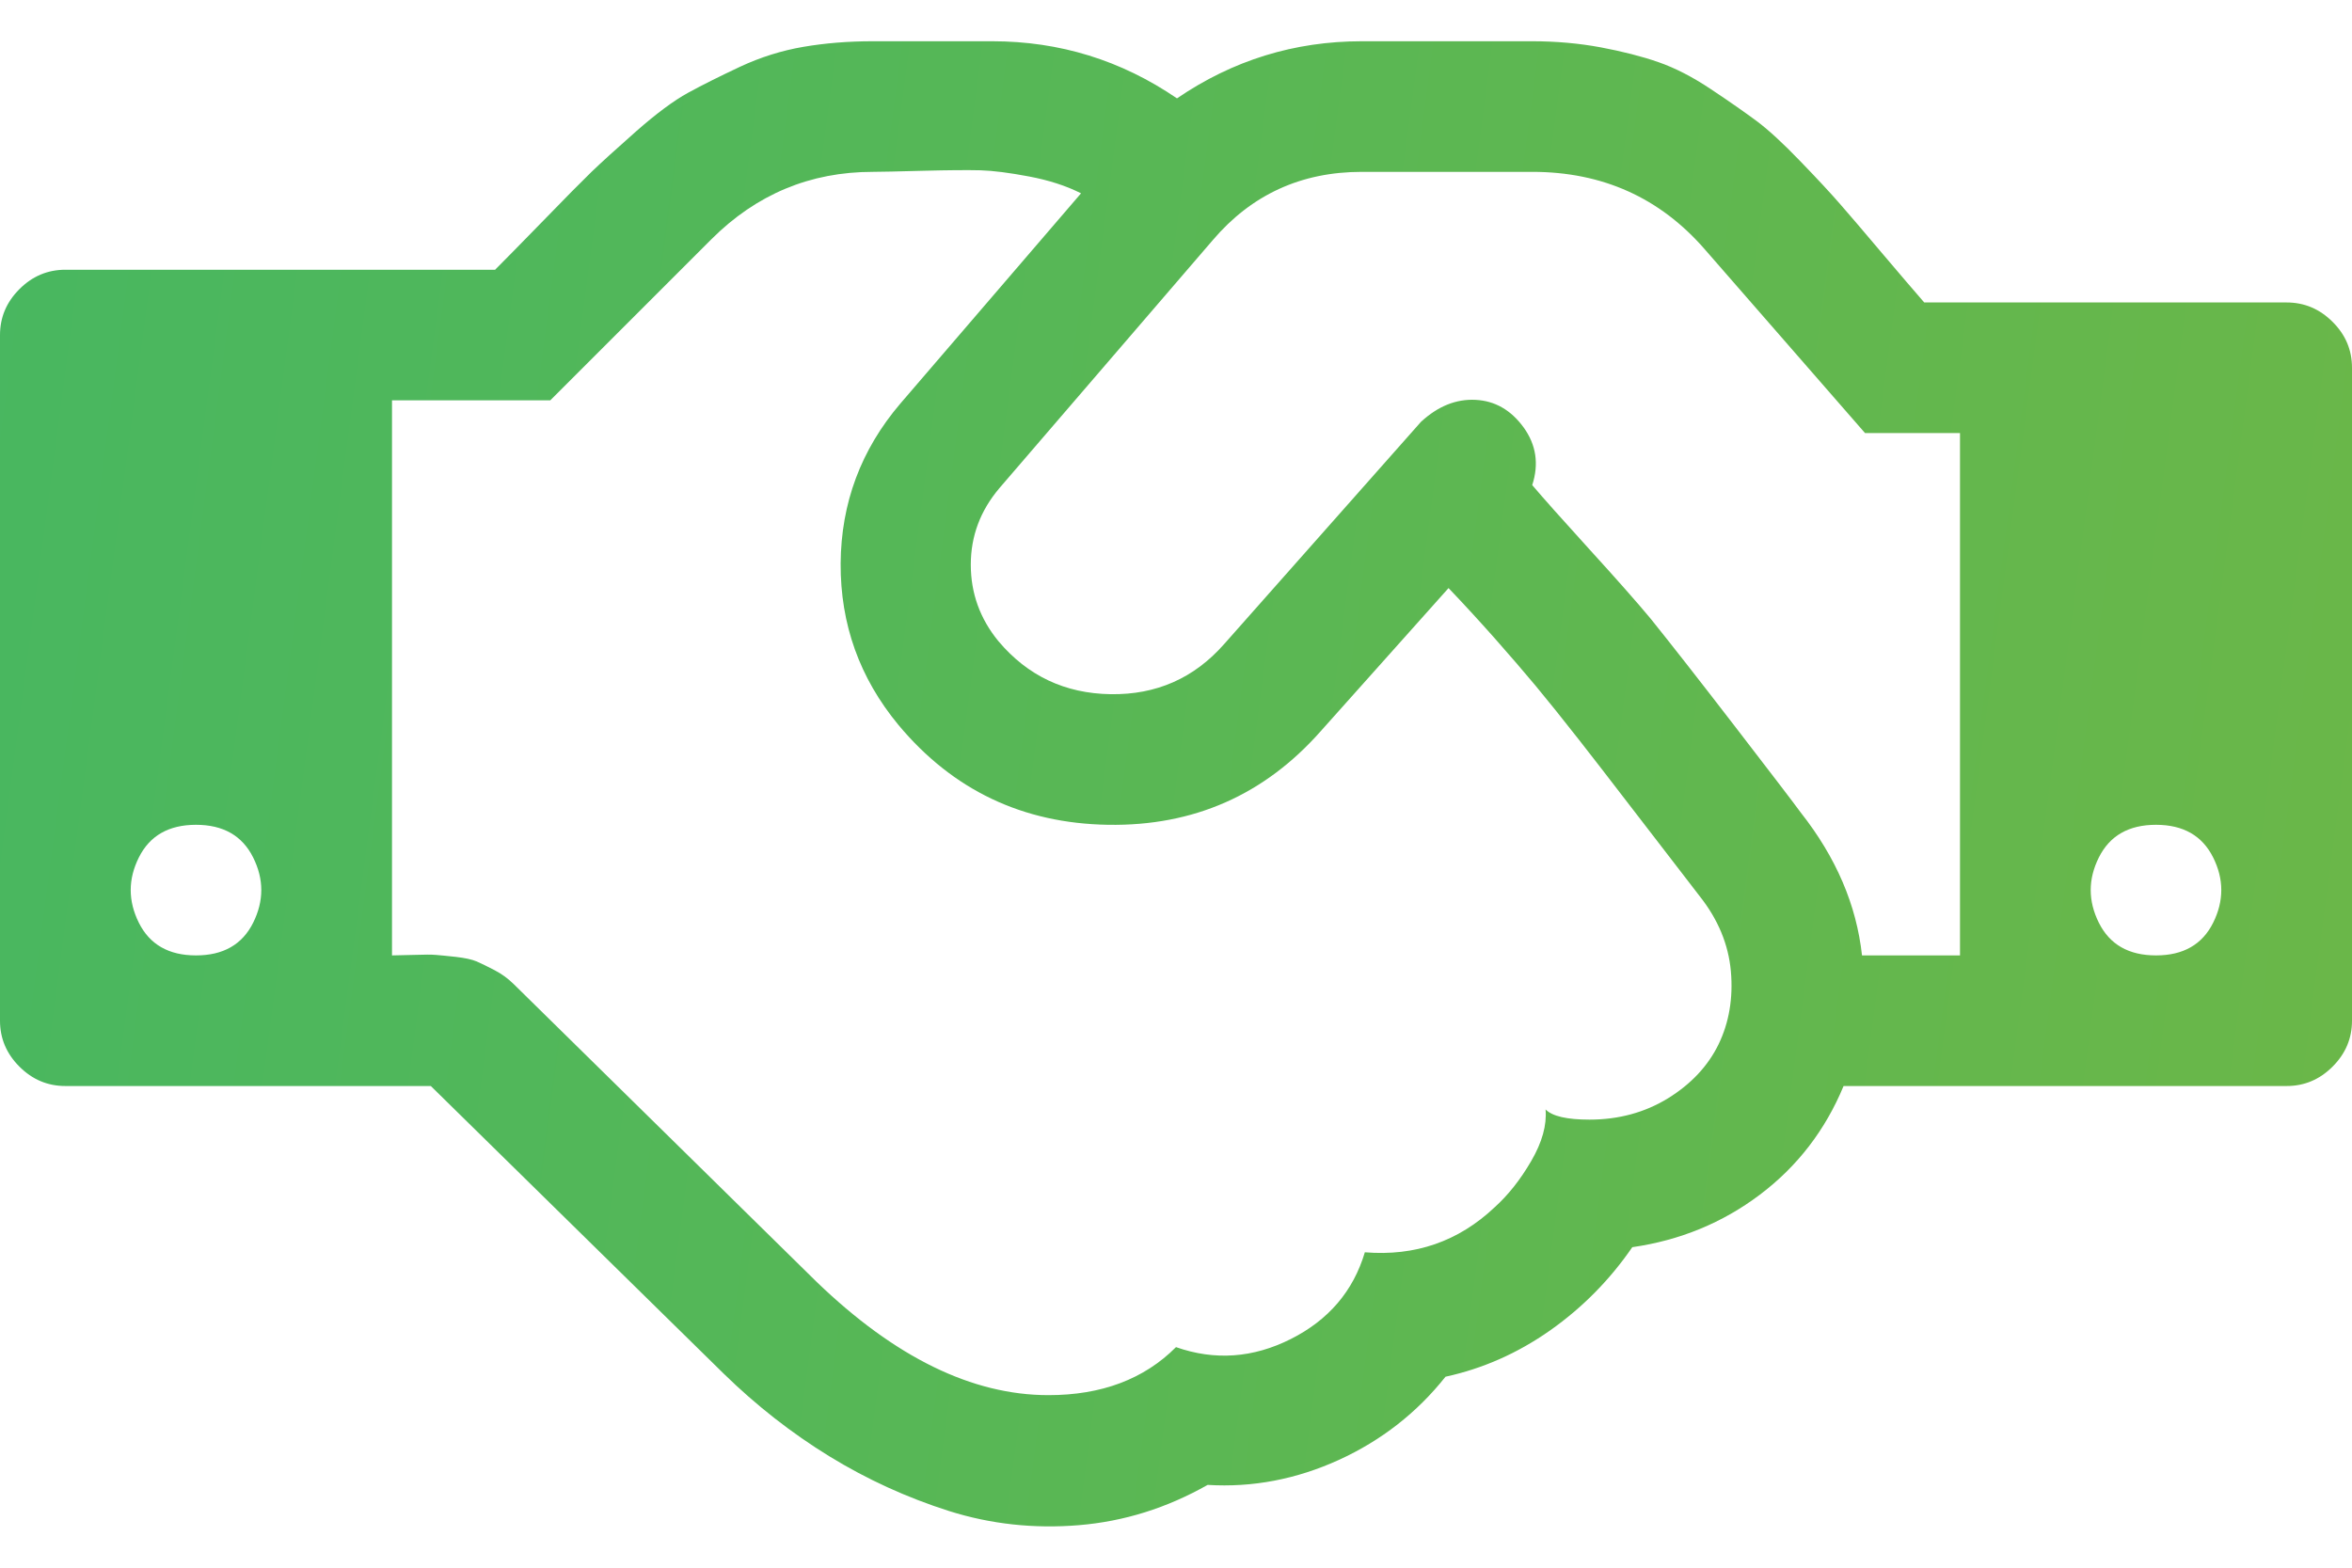 <svg width="24" height="16" viewBox="0 0 24 16" fill="none" xmlns="http://www.w3.org/2000/svg">
<path d="M2 9.751C2.278 9.751 2.472 9.64 2.583 9.418C2.694 9.195 2.694 8.973 2.583 8.751C2.472 8.529 2.278 8.418 2 8.418C1.722 8.418 1.528 8.529 1.417 8.751C1.306 8.973 1.306 9.195 1.417 9.418C1.528 9.64 1.722 9.751 2 9.751ZM17.344 9.147C17.274 9.057 17.141 8.883 16.943 8.626C16.745 8.369 16.601 8.182 16.51 8.064C16.42 7.946 16.288 7.776 16.115 7.554C15.941 7.332 15.793 7.148 15.672 7.002C15.55 6.856 15.41 6.693 15.25 6.512C15.09 6.332 14.934 6.162 14.781 6.002L13.479 7.46C12.903 8.113 12.179 8.432 11.307 8.418C10.436 8.404 9.722 8.064 9.167 7.398C8.771 6.919 8.575 6.37 8.578 5.752C8.582 5.135 8.785 4.59 9.188 4.118L11.031 1.973C10.879 1.896 10.701 1.839 10.5 1.801C10.299 1.763 10.134 1.742 10.005 1.738C9.877 1.735 9.681 1.736 9.417 1.743C9.153 1.75 8.983 1.754 8.906 1.754C8.267 1.754 7.719 1.983 7.26 2.441L5.615 4.086H4V9.751C4.035 9.751 4.108 9.749 4.219 9.746C4.33 9.742 4.406 9.742 4.448 9.746C4.49 9.749 4.557 9.756 4.651 9.766C4.745 9.777 4.816 9.792 4.865 9.813C4.913 9.834 4.974 9.864 5.047 9.902C5.12 9.94 5.184 9.987 5.24 10.042L8.333 13.083C9.132 13.853 9.92 14.239 10.698 14.239C11.24 14.239 11.674 14.076 12 13.749C12.396 13.888 12.787 13.86 13.172 13.666C13.557 13.472 13.809 13.177 13.927 12.781C14.441 12.823 14.882 12.67 15.25 12.323C15.389 12.198 15.514 12.04 15.625 11.849C15.736 11.658 15.785 11.483 15.771 11.323C15.84 11.393 15.99 11.427 16.219 11.427C16.517 11.427 16.785 11.354 17.021 11.209C17.257 11.063 17.429 10.879 17.537 10.657C17.644 10.435 17.686 10.186 17.662 9.912C17.637 9.638 17.531 9.383 17.344 9.147ZM19 9.751H20V4.42H19.031L17.396 2.545C16.938 2.018 16.351 1.754 15.635 1.754H13.896C13.278 1.754 12.771 1.986 12.375 2.451L10.198 4.982C10.004 5.211 9.906 5.471 9.906 5.763C9.906 6.054 10 6.315 10.188 6.544C10.486 6.898 10.868 7.078 11.333 7.085C11.799 7.092 12.184 6.922 12.49 6.575L14.5 4.305C14.674 4.145 14.859 4.071 15.057 4.081C15.255 4.091 15.418 4.185 15.547 4.362C15.675 4.539 15.705 4.735 15.635 4.951C15.746 5.082 15.941 5.301 16.219 5.607C16.497 5.912 16.705 6.148 16.844 6.315C17.045 6.565 17.332 6.931 17.703 7.413C18.075 7.896 18.299 8.189 18.375 8.293C18.736 8.751 18.944 9.237 19 9.751ZM22 9.751C22.278 9.751 22.472 9.64 22.583 9.418C22.694 9.195 22.694 8.973 22.583 8.751C22.472 8.529 22.278 8.418 22 8.418C21.722 8.418 21.528 8.529 21.417 8.751C21.306 8.973 21.306 9.195 21.417 9.418C21.528 9.64 21.722 9.751 22 9.751ZM24 3.753V10.417C24 10.598 23.934 10.754 23.802 10.886C23.67 11.018 23.514 11.084 23.333 11.084H18.812C18.625 11.535 18.34 11.905 17.958 12.193C17.576 12.481 17.142 12.659 16.656 12.729C16.427 13.062 16.148 13.345 15.818 13.578C15.488 13.81 15.132 13.968 14.75 14.051C14.458 14.419 14.095 14.702 13.662 14.9C13.227 15.098 12.781 15.183 12.323 15.155C11.906 15.391 11.469 15.528 11.01 15.566C10.552 15.604 10.109 15.556 9.682 15.421C9.255 15.285 8.849 15.1 8.464 14.864C8.078 14.627 7.719 14.346 7.385 14.02L4.396 11.084H0.667C0.486 11.084 0.33 11.018 0.198 10.886C0.066 10.754 0 10.598 0 10.417V3.42C0 3.239 0.066 3.083 0.198 2.951C0.33 2.819 0.486 2.753 0.667 2.753H5.052C5.149 2.656 5.312 2.49 5.542 2.254C5.771 2.018 5.936 1.851 6.036 1.754C6.137 1.657 6.29 1.518 6.495 1.337C6.7 1.157 6.875 1.027 7.021 0.947C7.167 0.867 7.344 0.779 7.552 0.681C7.76 0.584 7.976 0.516 8.198 0.478C8.42 0.44 8.656 0.421 8.906 0.421H10.125C10.812 0.421 11.441 0.615 12.01 1.004C12.58 0.615 13.208 0.421 13.896 0.421H15.635C15.879 0.421 16.111 0.442 16.333 0.483C16.556 0.525 16.752 0.575 16.922 0.634C17.092 0.693 17.271 0.785 17.458 0.91C17.646 1.035 17.8 1.143 17.922 1.233C18.043 1.323 18.193 1.461 18.37 1.645C18.547 1.828 18.682 1.974 18.776 2.082C18.87 2.189 19.012 2.356 19.203 2.582C19.394 2.807 19.538 2.976 19.635 3.087H23.333C23.514 3.087 23.67 3.153 23.802 3.285C23.934 3.416 24 3.573 24 3.753Z" fill="url(#paint0_linear_34_207)"/>
<defs>
<linearGradient id="paint0_linear_34_207" x1="0" y1="0.421" x2="25.557" y2="3.798" gradientUnits="userSpaceOnUse">
<stop stop-color="#48B760"/>
<stop offset="1" stop-color="#6BB748"/>
</linearGradient>
</defs>
</svg>
